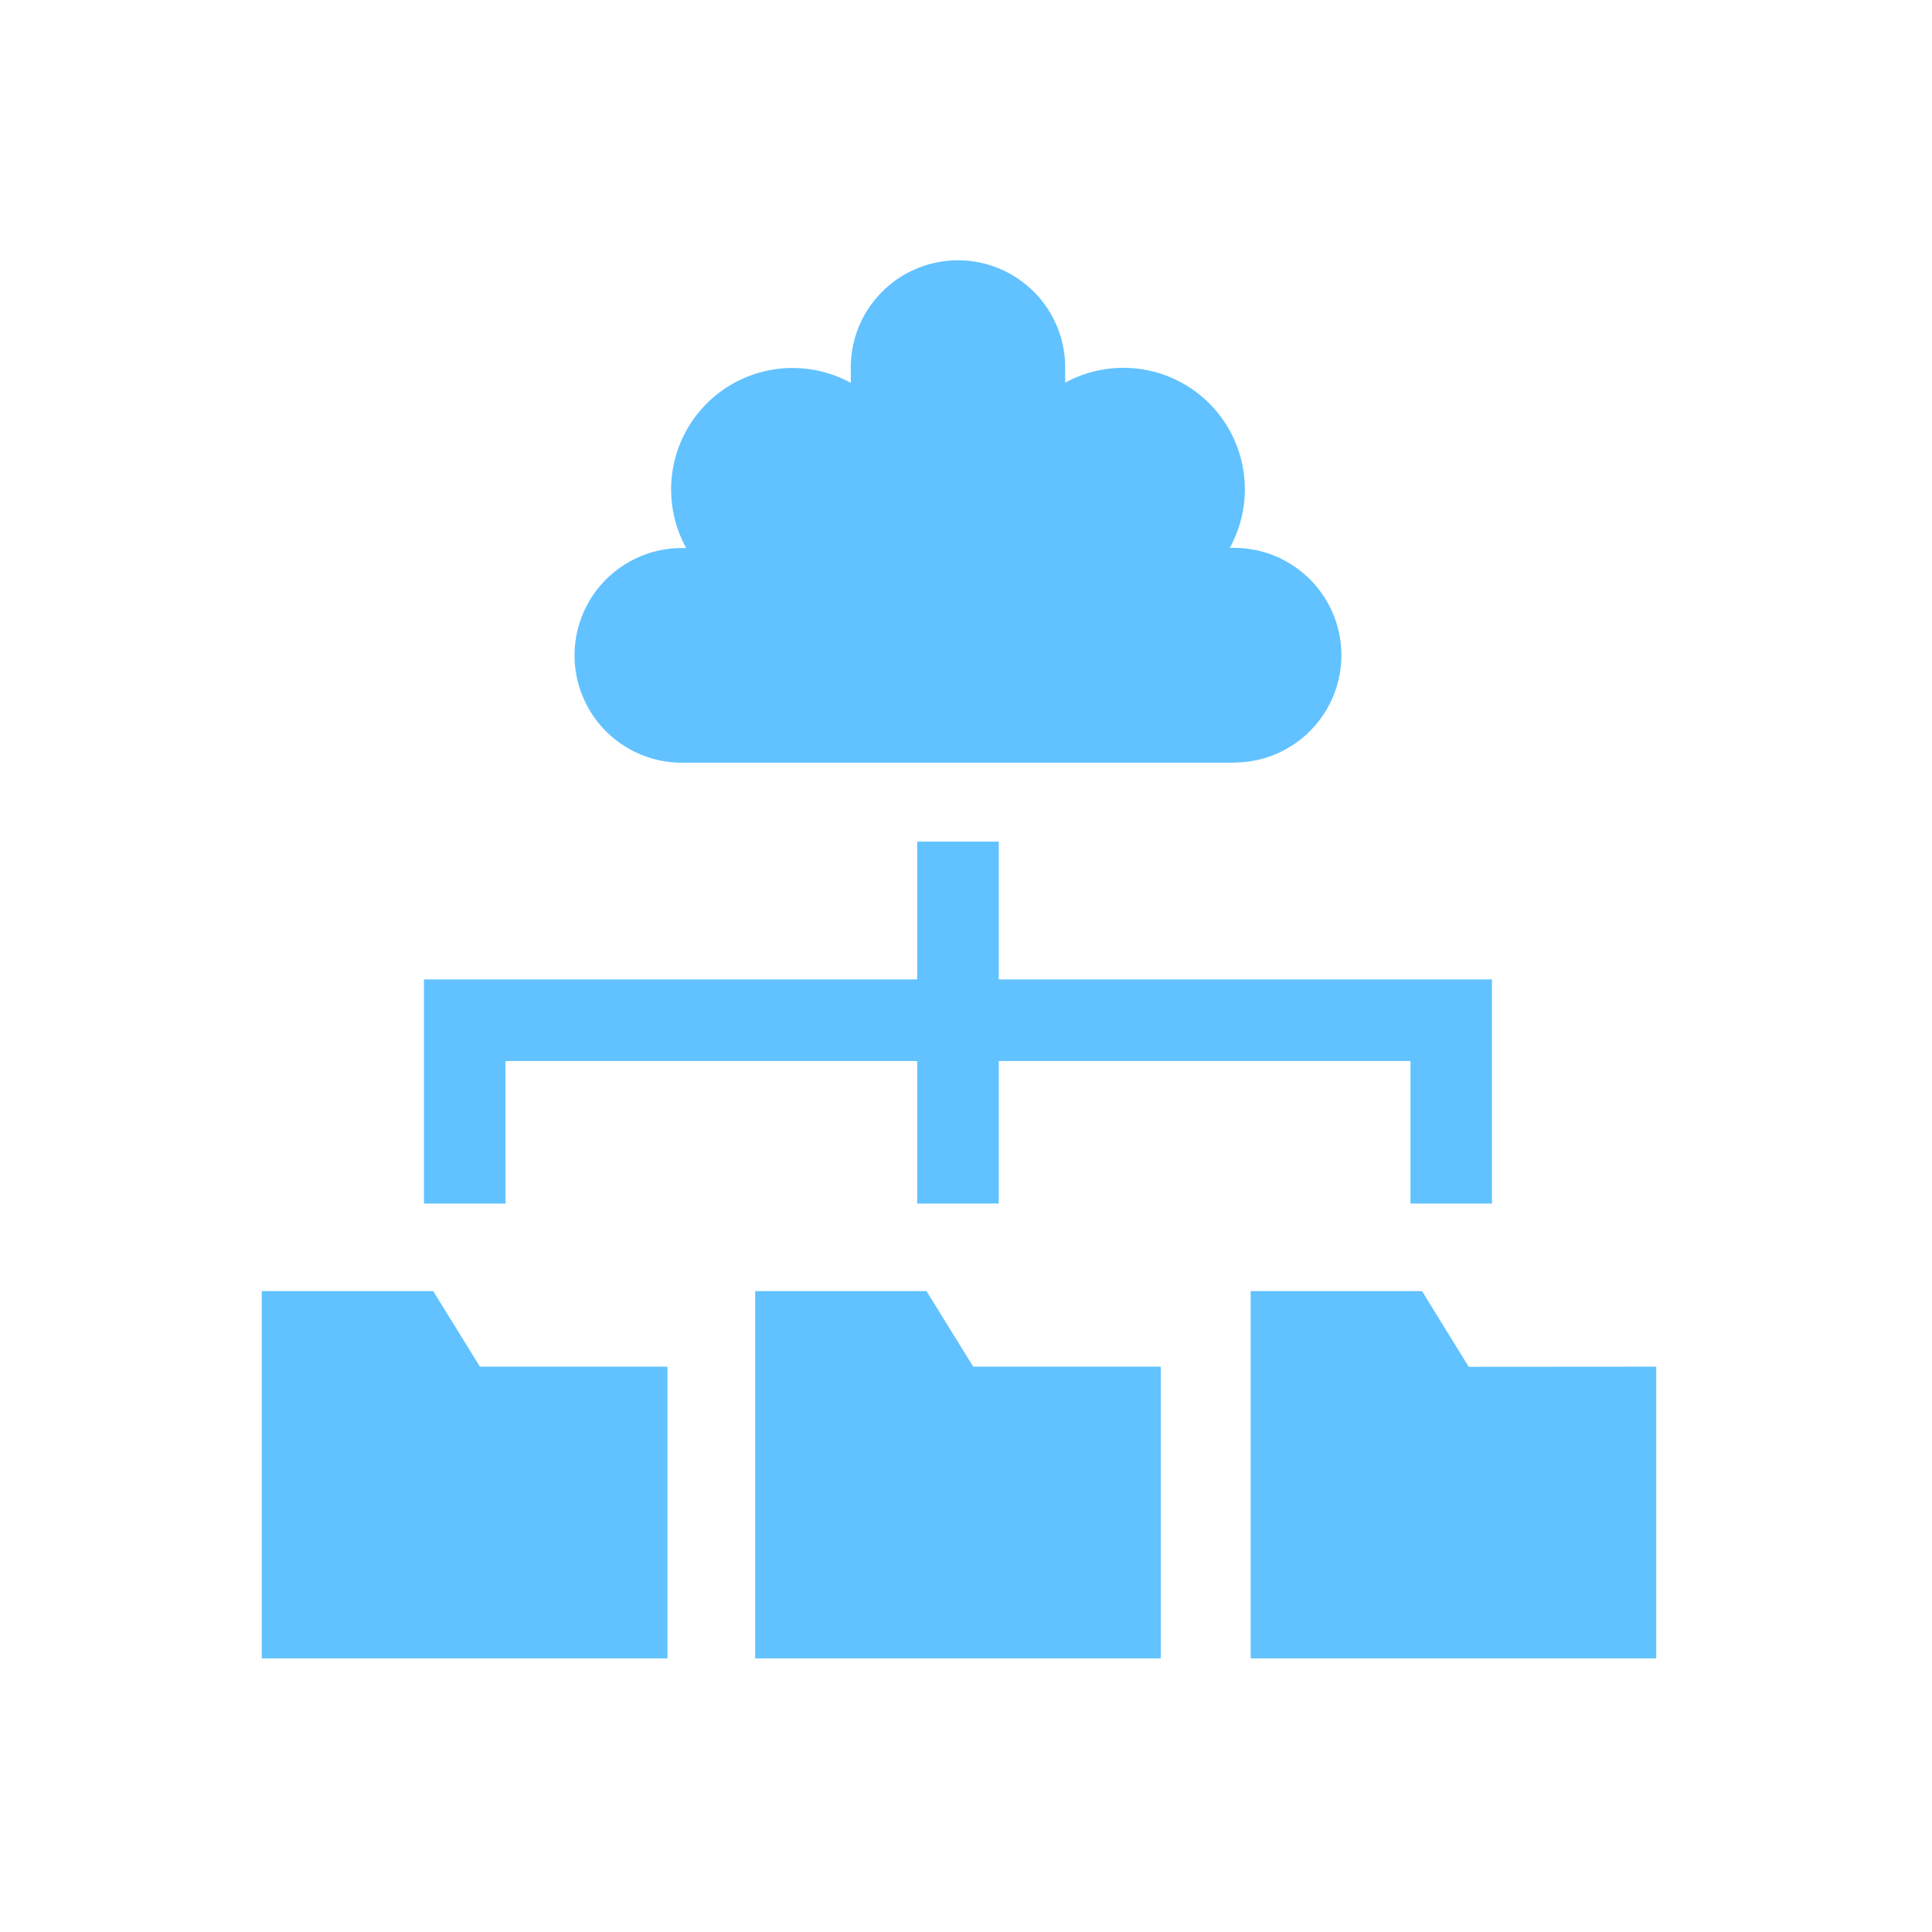 <svg xmlns="http://www.w3.org/2000/svg" width="72" height="72" viewBox="0 0 72 72">
  <g id="Group_9919" data-name="Group 9919" transform="translate(-40 -104)">
    <rect id="Rectangle_8901" data-name="Rectangle 8901" width="72" height="72" transform="translate(40 104)" fill="#fff"/>
    <g id="server" transform="translate(49.759 113.759)">
      <path id="Path_2728" data-name="Path 2728" d="M6.789,377.313H.4V391H15.519v-10.87H8.53Z" transform="translate(-0.404 -338.957)" fill="#61c2ff"/>
      <path id="Path_2729" data-name="Path 2729" d="M187.637,377.313h-6.385V391h15.115v-10.87h-6.989Z" transform="translate(-162.868 -338.957)" fill="#61c2ff"/>
      <path id="Path_2730" data-name="Path 2730" d="M371.033,380.135l-1.741-2.822h-6.385V391h15.115v-10.87Z" transform="translate(-326.057 -338.957)" fill="#61c2ff"/>
      <path id="Path_2731" data-name="Path 2731" d="M62.837,220.723H78.181v5.313h3.04v-5.313H96.565v5.313H99.6v-8.353H81.221v-5.134h-3.04v5.134H59.8v8.353h3.04Z" transform="translate(-53.759 -190.942)" fill="#61c2ff"/>
      <path id="Path_2732" data-name="Path 2732" d="M139.659,18.659a4,4,0,0,0,0-8H139.5a4.526,4.526,0,0,0-6.134-6.156V4a3.995,3.995,0,1,0-7.989,0v.509a4.526,4.526,0,0,0-6.134,6.156h-.161a4,4,0,0,0,0,8h20.578Z" transform="translate(-103.429 0)" fill="#61c2ff"/>
    </g>
  </g>
</svg>

